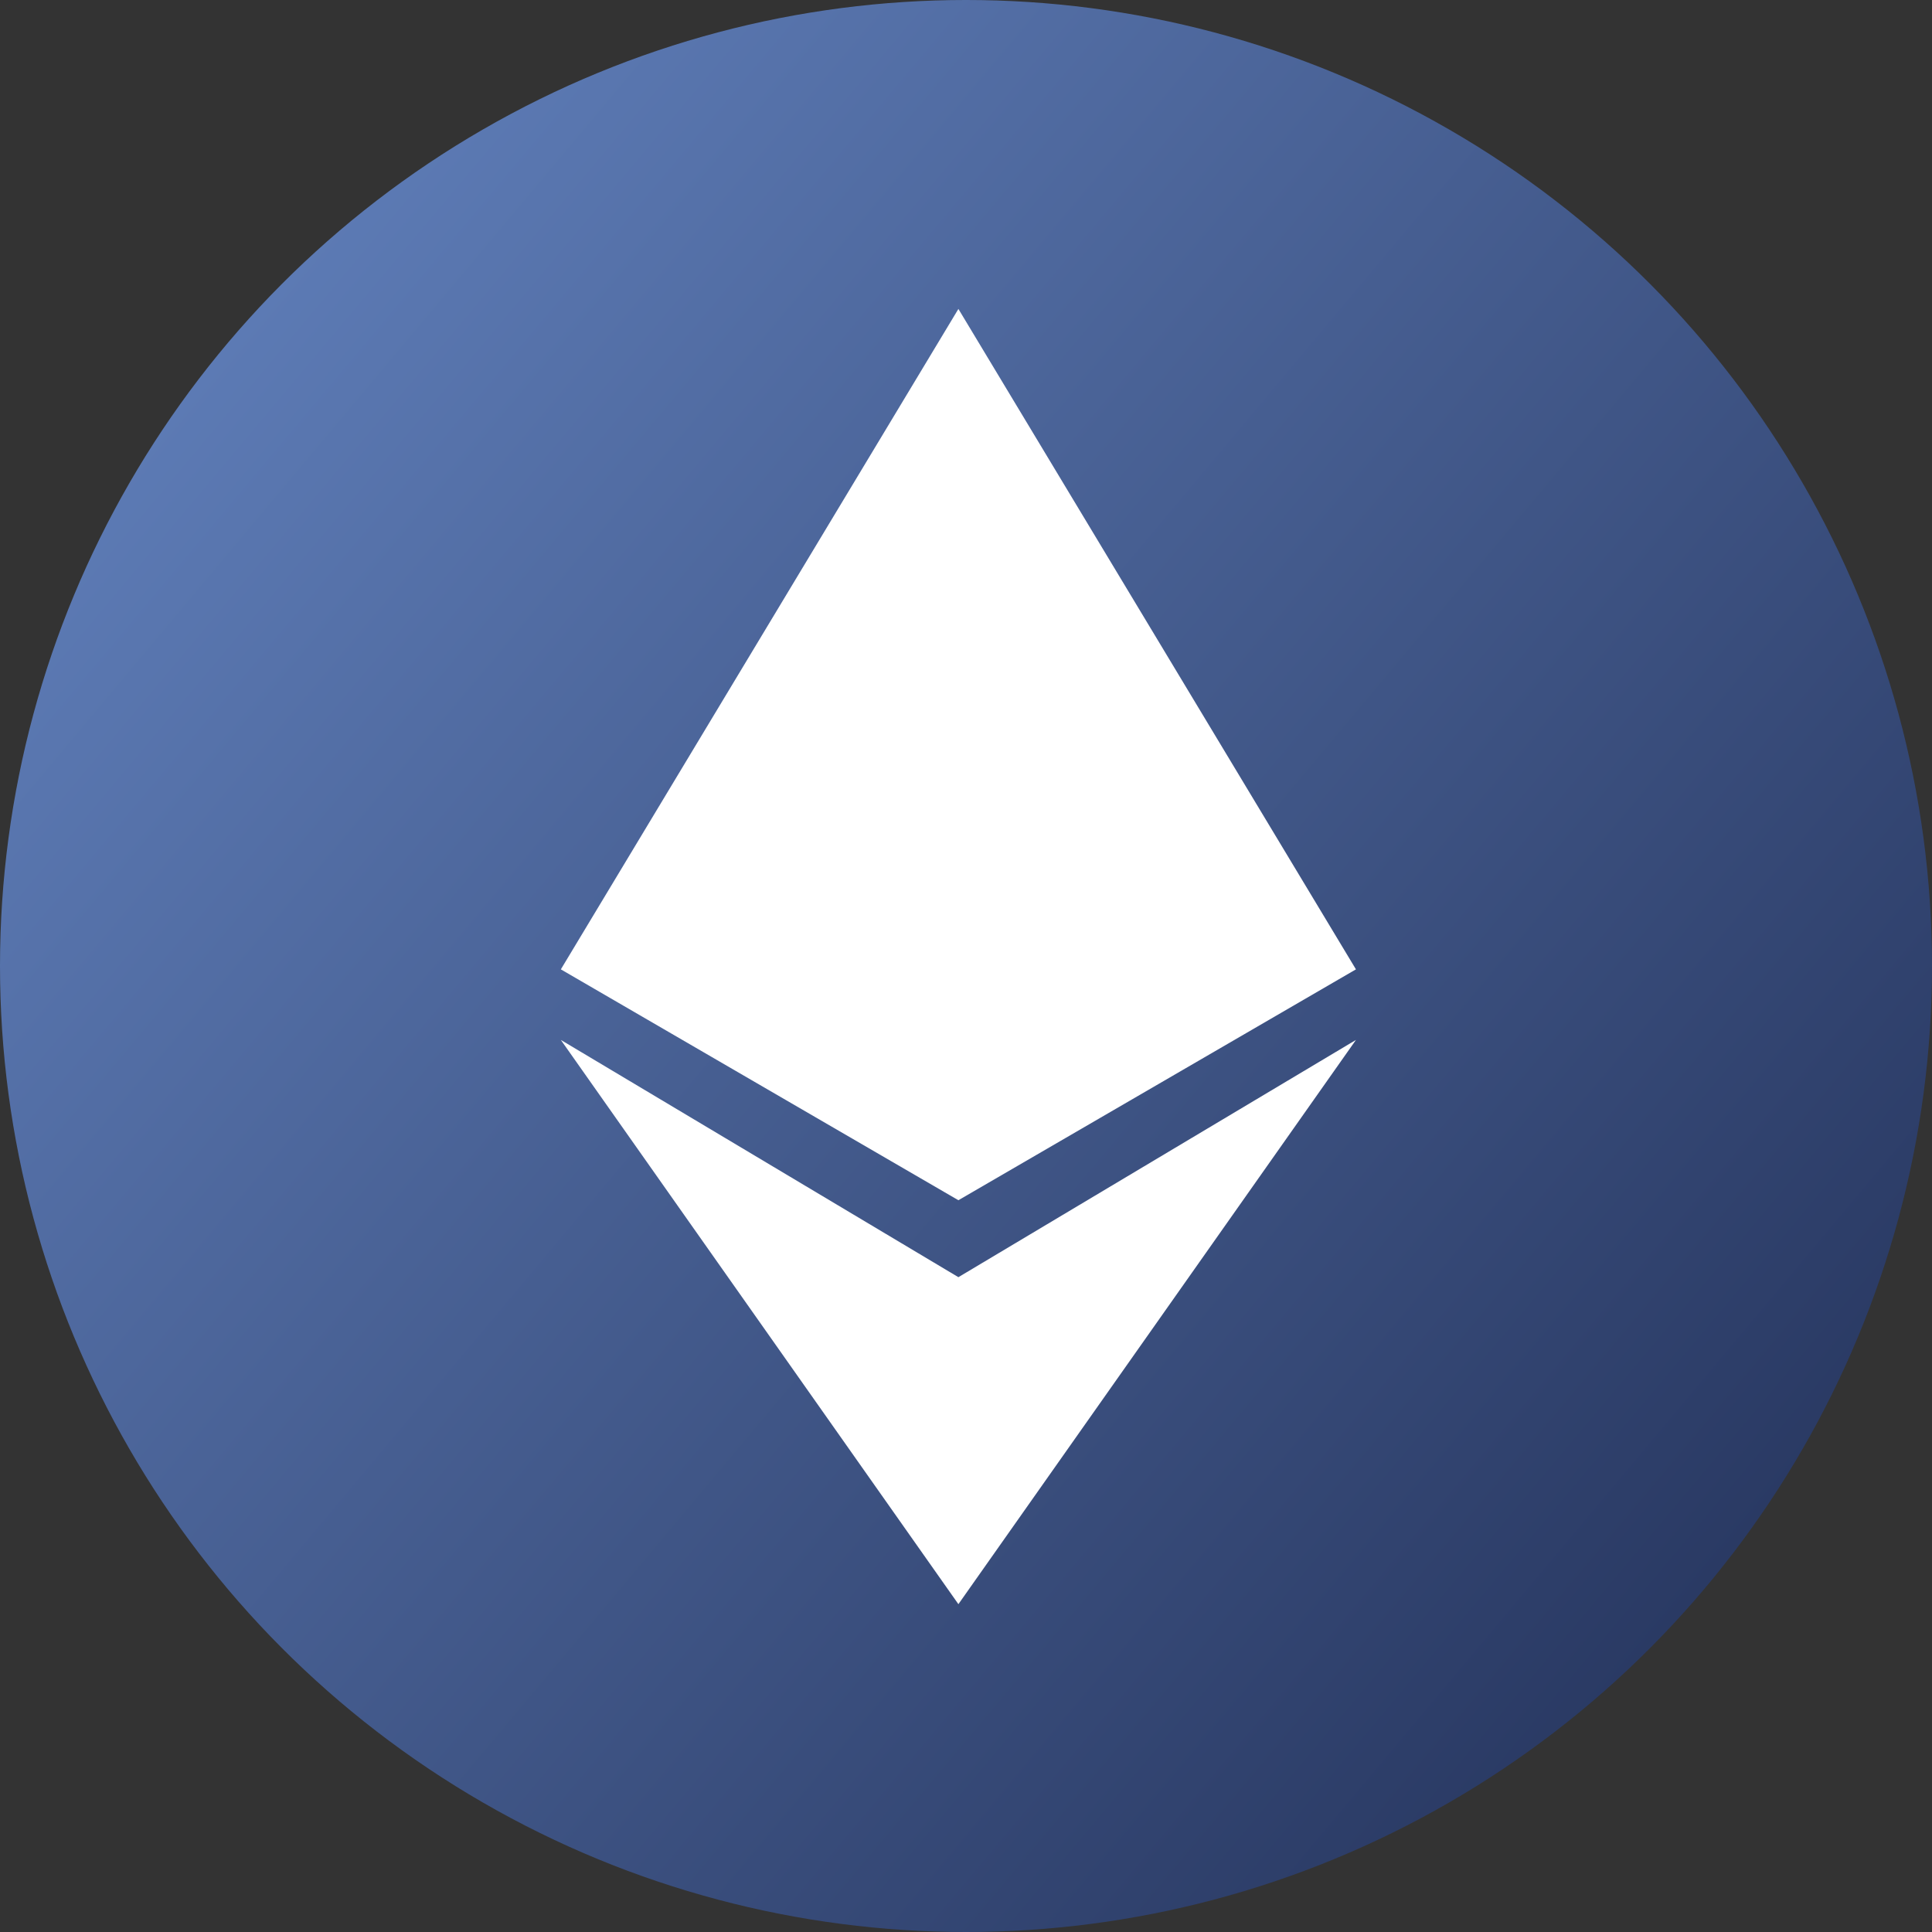 <?xml version="1.0" encoding="utf-8"?>
<!-- Generator: Adobe Illustrator 17.0.0, SVG Export Plug-In . SVG Version: 6.00 Build 0)  -->
<!DOCTYPE svg PUBLIC "-//W3C//DTD SVG 1.1//EN" "http://www.w3.org/Graphics/SVG/1.1/DTD/svg11.dtd">
<svg version="1.1" id="Слой_1" xmlns="http://www.w3.org/2000/svg" xmlns:xlink="http://www.w3.org/1999/xlink" x="0px" y="0px"
	 width="200px" height="200px" viewBox="0 0 200 200" enable-background="new 0 0 200 200" xml:space="preserve">
<rect x="0" y="0" width="200" height="200" fill="#333333" stroke="none"/>
<linearGradient id="SVGID_1_" gradientUnits="userSpaceOnUse" x1="176.606" y1="164.28" x2="23.394" y2="35.72">
	<stop  offset="0" style="stop-color:#2A3A64"/>
	<stop  offset="1" style="stop-color:#5C7AB4"/>
</linearGradient>
<circle fill="url(#SVGID_1_)" cx="100" cy="100" r="100"/>
<path display="none" fill="#FFFFFF" d="M141.304,139.061c-7.668,5.265-15.822,6.147-19.433,6.595
	c-1.774,0.226-4.824,0.447-8.096,0.618l-0.148,20.534l-12.641-0.093l0.146-20.204l-9.622-0.07l-0.146,20.204l-12.641-0.093
	l0.146-20.204L54,146.169l2.704-15.168l7.564,0.06c2.538,0.013,3.603-0.217,4.673-1.21c1.068-0.999,1.315-2.533,1.322-3.775
	l0.371-52.303c0.028-3.283-0.229-4.166-1.727-5.859c-1.494-1.7-5.042-1.943-7.034-1.957l-7.308-0.059l0.096-13.121l24.868,0.173
	l0.144-20.264l12.641,0.093l-0.144,20.264l9.622,0.07l0.151-20.265l12.641,0.093l-0.148,20.508
	c9.424,0.654,16.426,2.491,22.511,7.068c7.879,5.902,7.394,16.057,7.19,18.483c-0.193,2.416-1.286,7.075-3.432,10.066
	c-2.143,3.004-7.368,5.975-7.368,5.975s6.128,1.35,10.424,4.626c4.284,3.279,7.439,9.029,7.189,17.418
	C150.73,125.48,148.951,133.795,141.304,139.061z M106.097,104.423c-4.76-0.264-9.527-0.297-14.288-0.102l-0.194,27.118
	c0,0,8.385,0.237,14.004-0.134c5.611-0.375,11.407-1.749,14.318-3.329c2.893-1.575,6.405-4.033,6.449-10.232
	c0.043-6.205-4.064-8.829-6.431-10.026c-2.348-1.202-7.599-2.834-13.857-3.288L106.097,104.423z M102.413,91.821
	c4.612-0.149,9.522-1.171,13.079-3.094c3.557-1.923,5.59-4.987,5.503-9.594c-0.086-4.601-3.129-8.527-8.314-10.163
	c-5.189-1.628-8.672-1.78-12.624-1.863c-3.951-0.084-7.981,0.231-7.981,0.231l-0.179,24.404
	C91.892,91.742,97.804,91.956,102.413,91.821z"/>
<g display="none">
	<path display="inline" fill="#FFFFFF" d="M59.565,43.703l10.659-0.293c13.695-0.383,20.427-0.412,28.084,0.084
		c10.527,0.676,19.261,2.385,26.859,5.613c19.159,8.136,29.053,25.305,28.808,51.954l-0.012,0.454
		c-1.285,25.55-10.497,41.505-27.792,48.816c-7.018,2.959-14.993,4.358-24.707,4.729c-6.899,0.251-12.111,0.09-26.1-0.646
		l-5.35-0.269l-10.443-0.502C59.565,153.638,59.565,43.703,59.565,43.703z M81.498,65.104v67.647
		c20.66,0.962,28.826,0.46,36.143-2.624c8.728-3.688,13.48-11.878,14.401-29.489c0.126-18.071-5.004-26.895-15.459-31.342
		C108.698,65.935,99.593,64.919,81.498,65.104L81.498,65.104z"/>
	<path display="inline" fill="#FFFFFF" d="M43.998,89.148h57.992v20.265H43.998V89.148z"/>
</g>
<g id="Group" transform="translate(11.667, 9.722)">
	<polygon id="Path_1_" fill="#FFFFFF" points="87.546,114.525 46.392,90.626 87.546,22.258 128.7,90.626 	"/>
	<polygon id="Path_2_" fill="#FFFFFF" points="87.546,156.341 46.392,97.931 87.546,122.491 128.7,97.931 	"/>
</g>
</svg>
